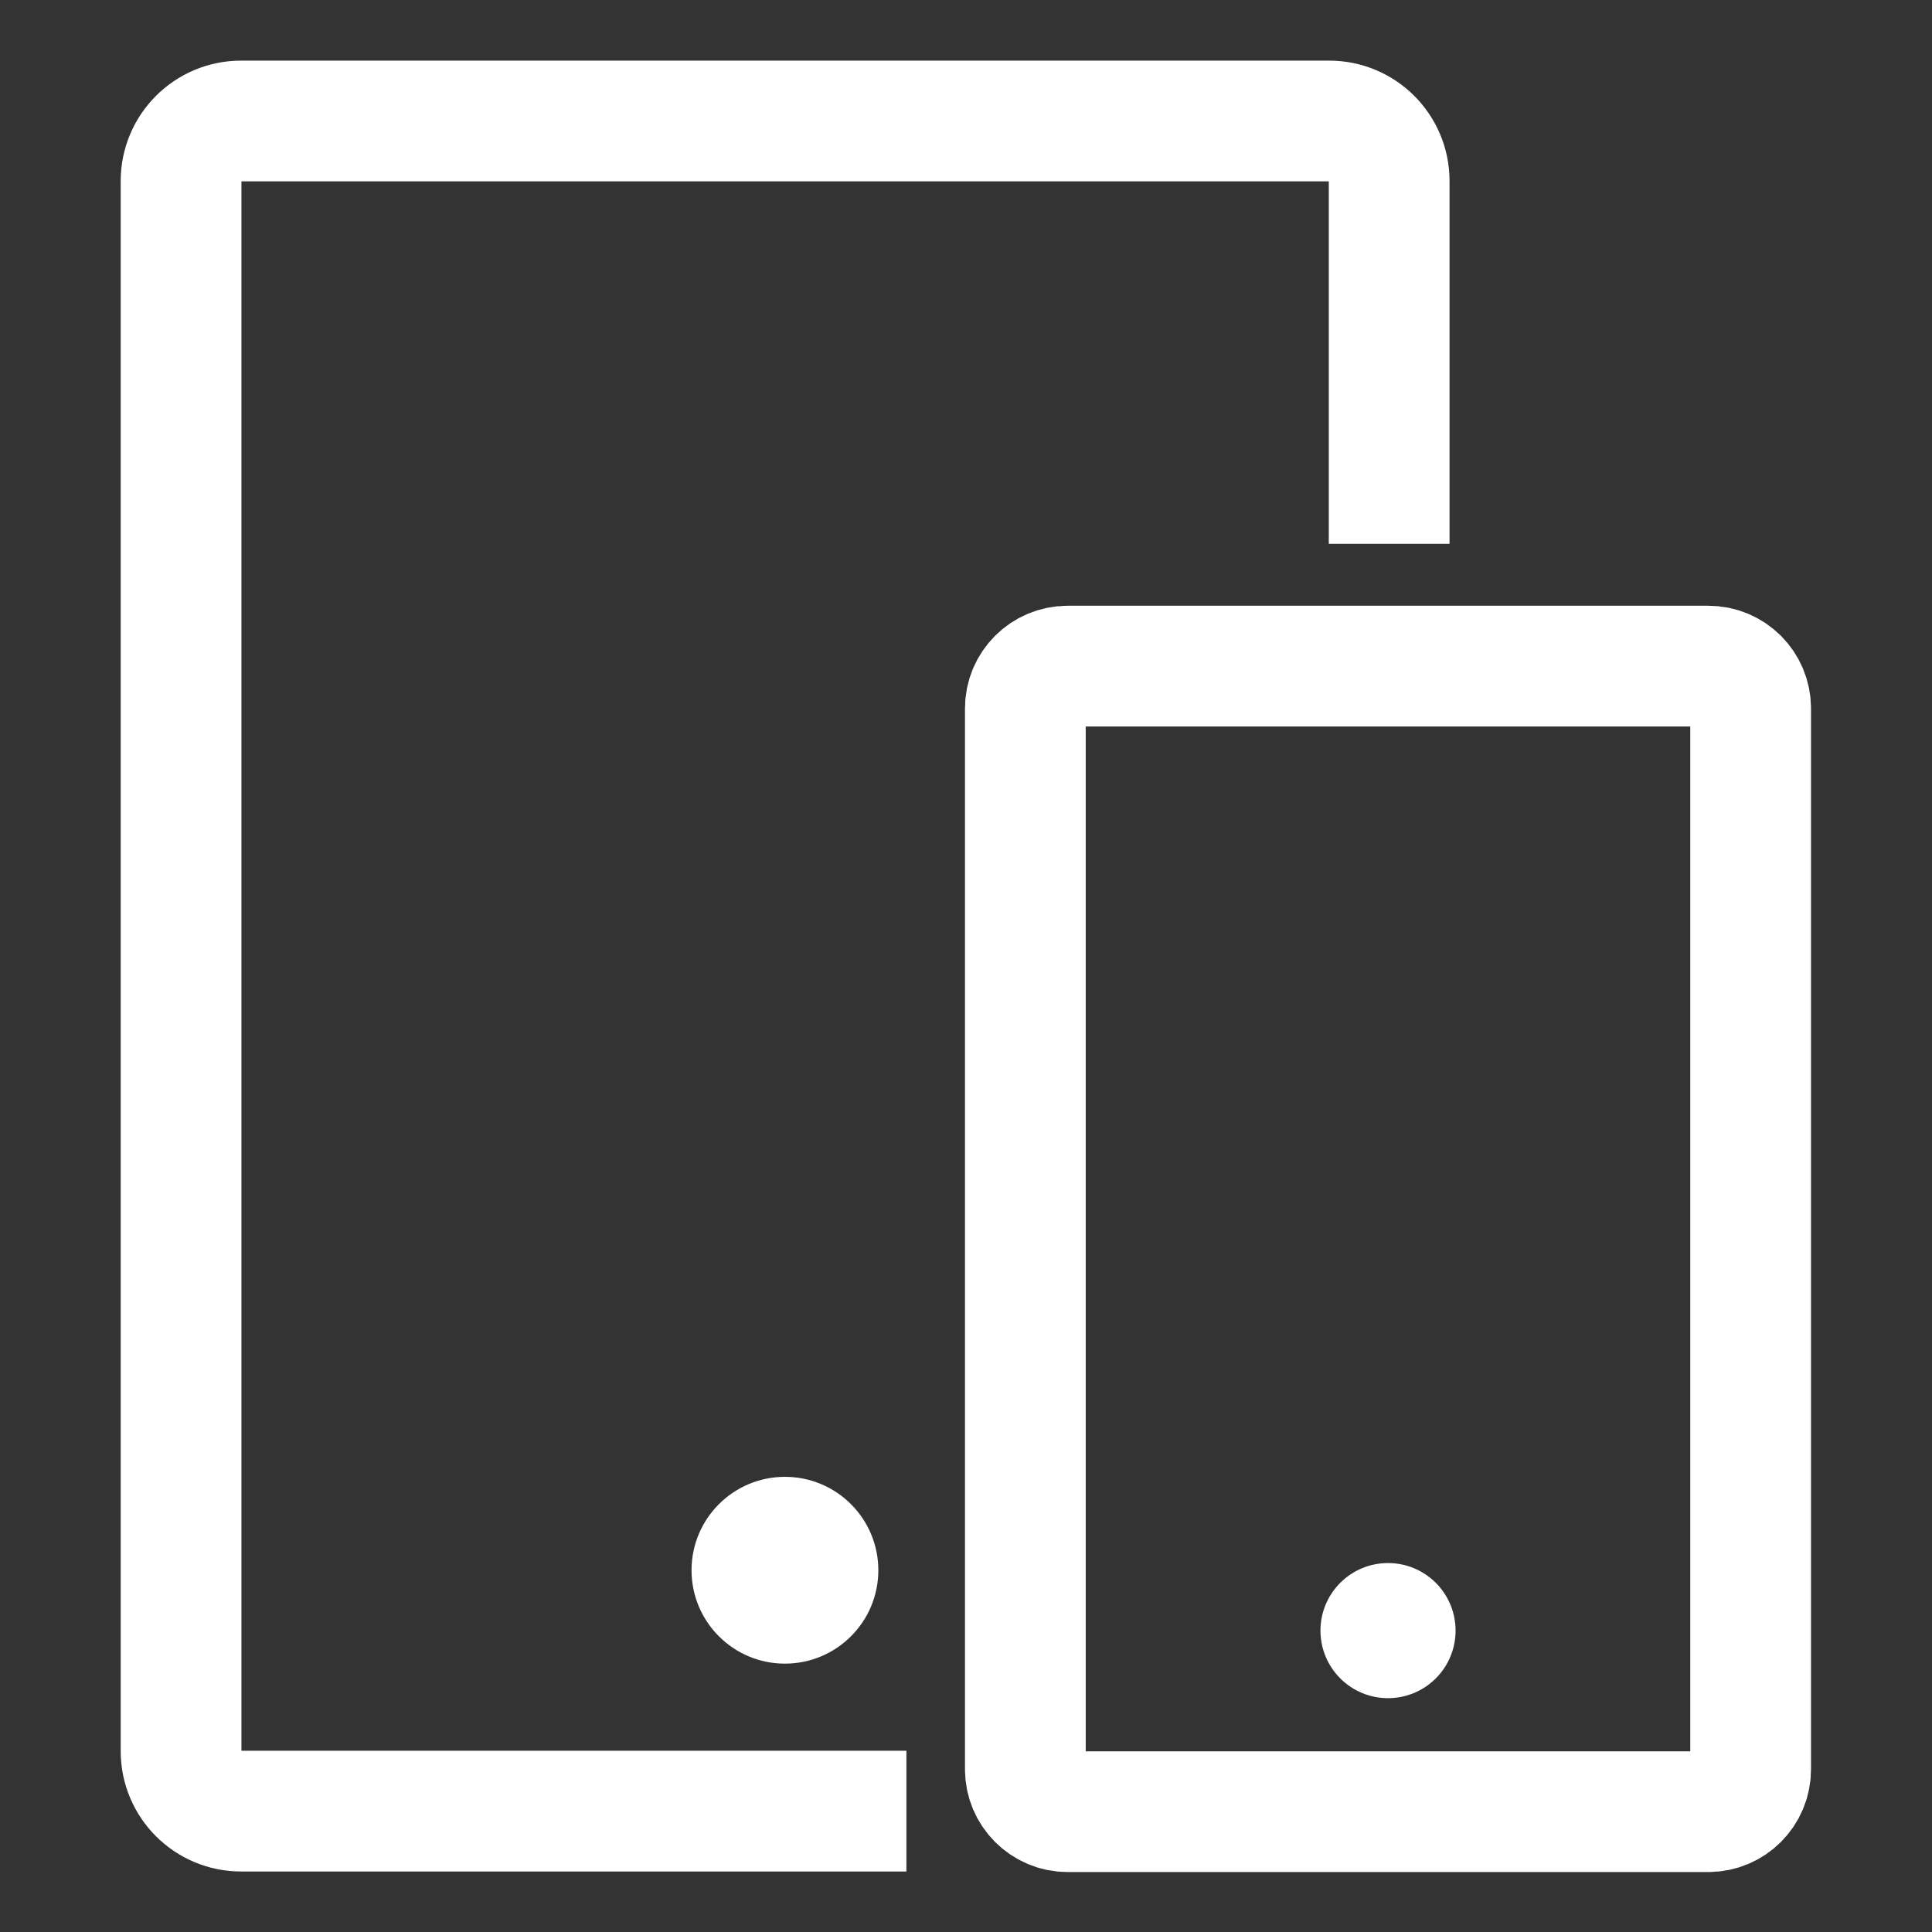 <?xml version="1.0" encoding="UTF-8"?>
<svg width="32px" height="32px" viewBox="0 0 32 32" version="1.1" xmlns="http://www.w3.org/2000/svg" xmlns:xlink="http://www.w3.org/1999/xlink">
    <rect x="0" y="0" width="32" height="32" fill="#333333" stroke="none"/>
    <!-- Generator: Sketch 46.2 (44496) - http://www.bohemiancoding.com/sketch -->
    <title>icon_menu_recursosdigitales_reposo</title>
    <desc>Created with Sketch.</desc>
    <defs></defs>
    <g id="Symbols" stroke="none" stroke-width="1" fill="none" fill-rule="evenodd">
        <g id="icon_menu_recursosdigitales_reposo" fill-rule="nonzero">
            <circle id="Oval" fill="#FFFFFF" cx="13.001" cy="26.008" r="1.547"></circle>
            <path d="M28.295,11.033 L17.684,11.033 C17.297,11.033 16.983,11.346 16.983,11.733 L16.983,29.306 C16.983,29.693 17.297,30.007 17.684,30.007 L28.295,30.007 C28.682,30.007 28.996,29.693 28.996,29.306 L28.996,11.733 C28.996,11.346 28.682,11.033 28.295,11.033 Z" id="Shape" stroke="#FFFFFF" stroke-width="2"></path>
            <circle id="Oval" fill="#FFFFFF" transform="translate(22.99, 27.008) rotate(-45) translate(-22.99, -27.008) " cx="22.99" cy="27.008" r="1.119"></circle>
            <path d="M23.009,9.008 L23.009,2.998 C23.009,2.449 22.564,2.004 22.015,2.004 L3.994,2.004 C3.444,2.004 2.999,2.449 2.999,2.998 L2.999,29.004 C2.999,29.553 3.444,29.998 3.994,29.998 L15.013,29.998" id="Shape" stroke="#FFFFFF" stroke-width="2"></path>
        </g>
    </g>
</svg>